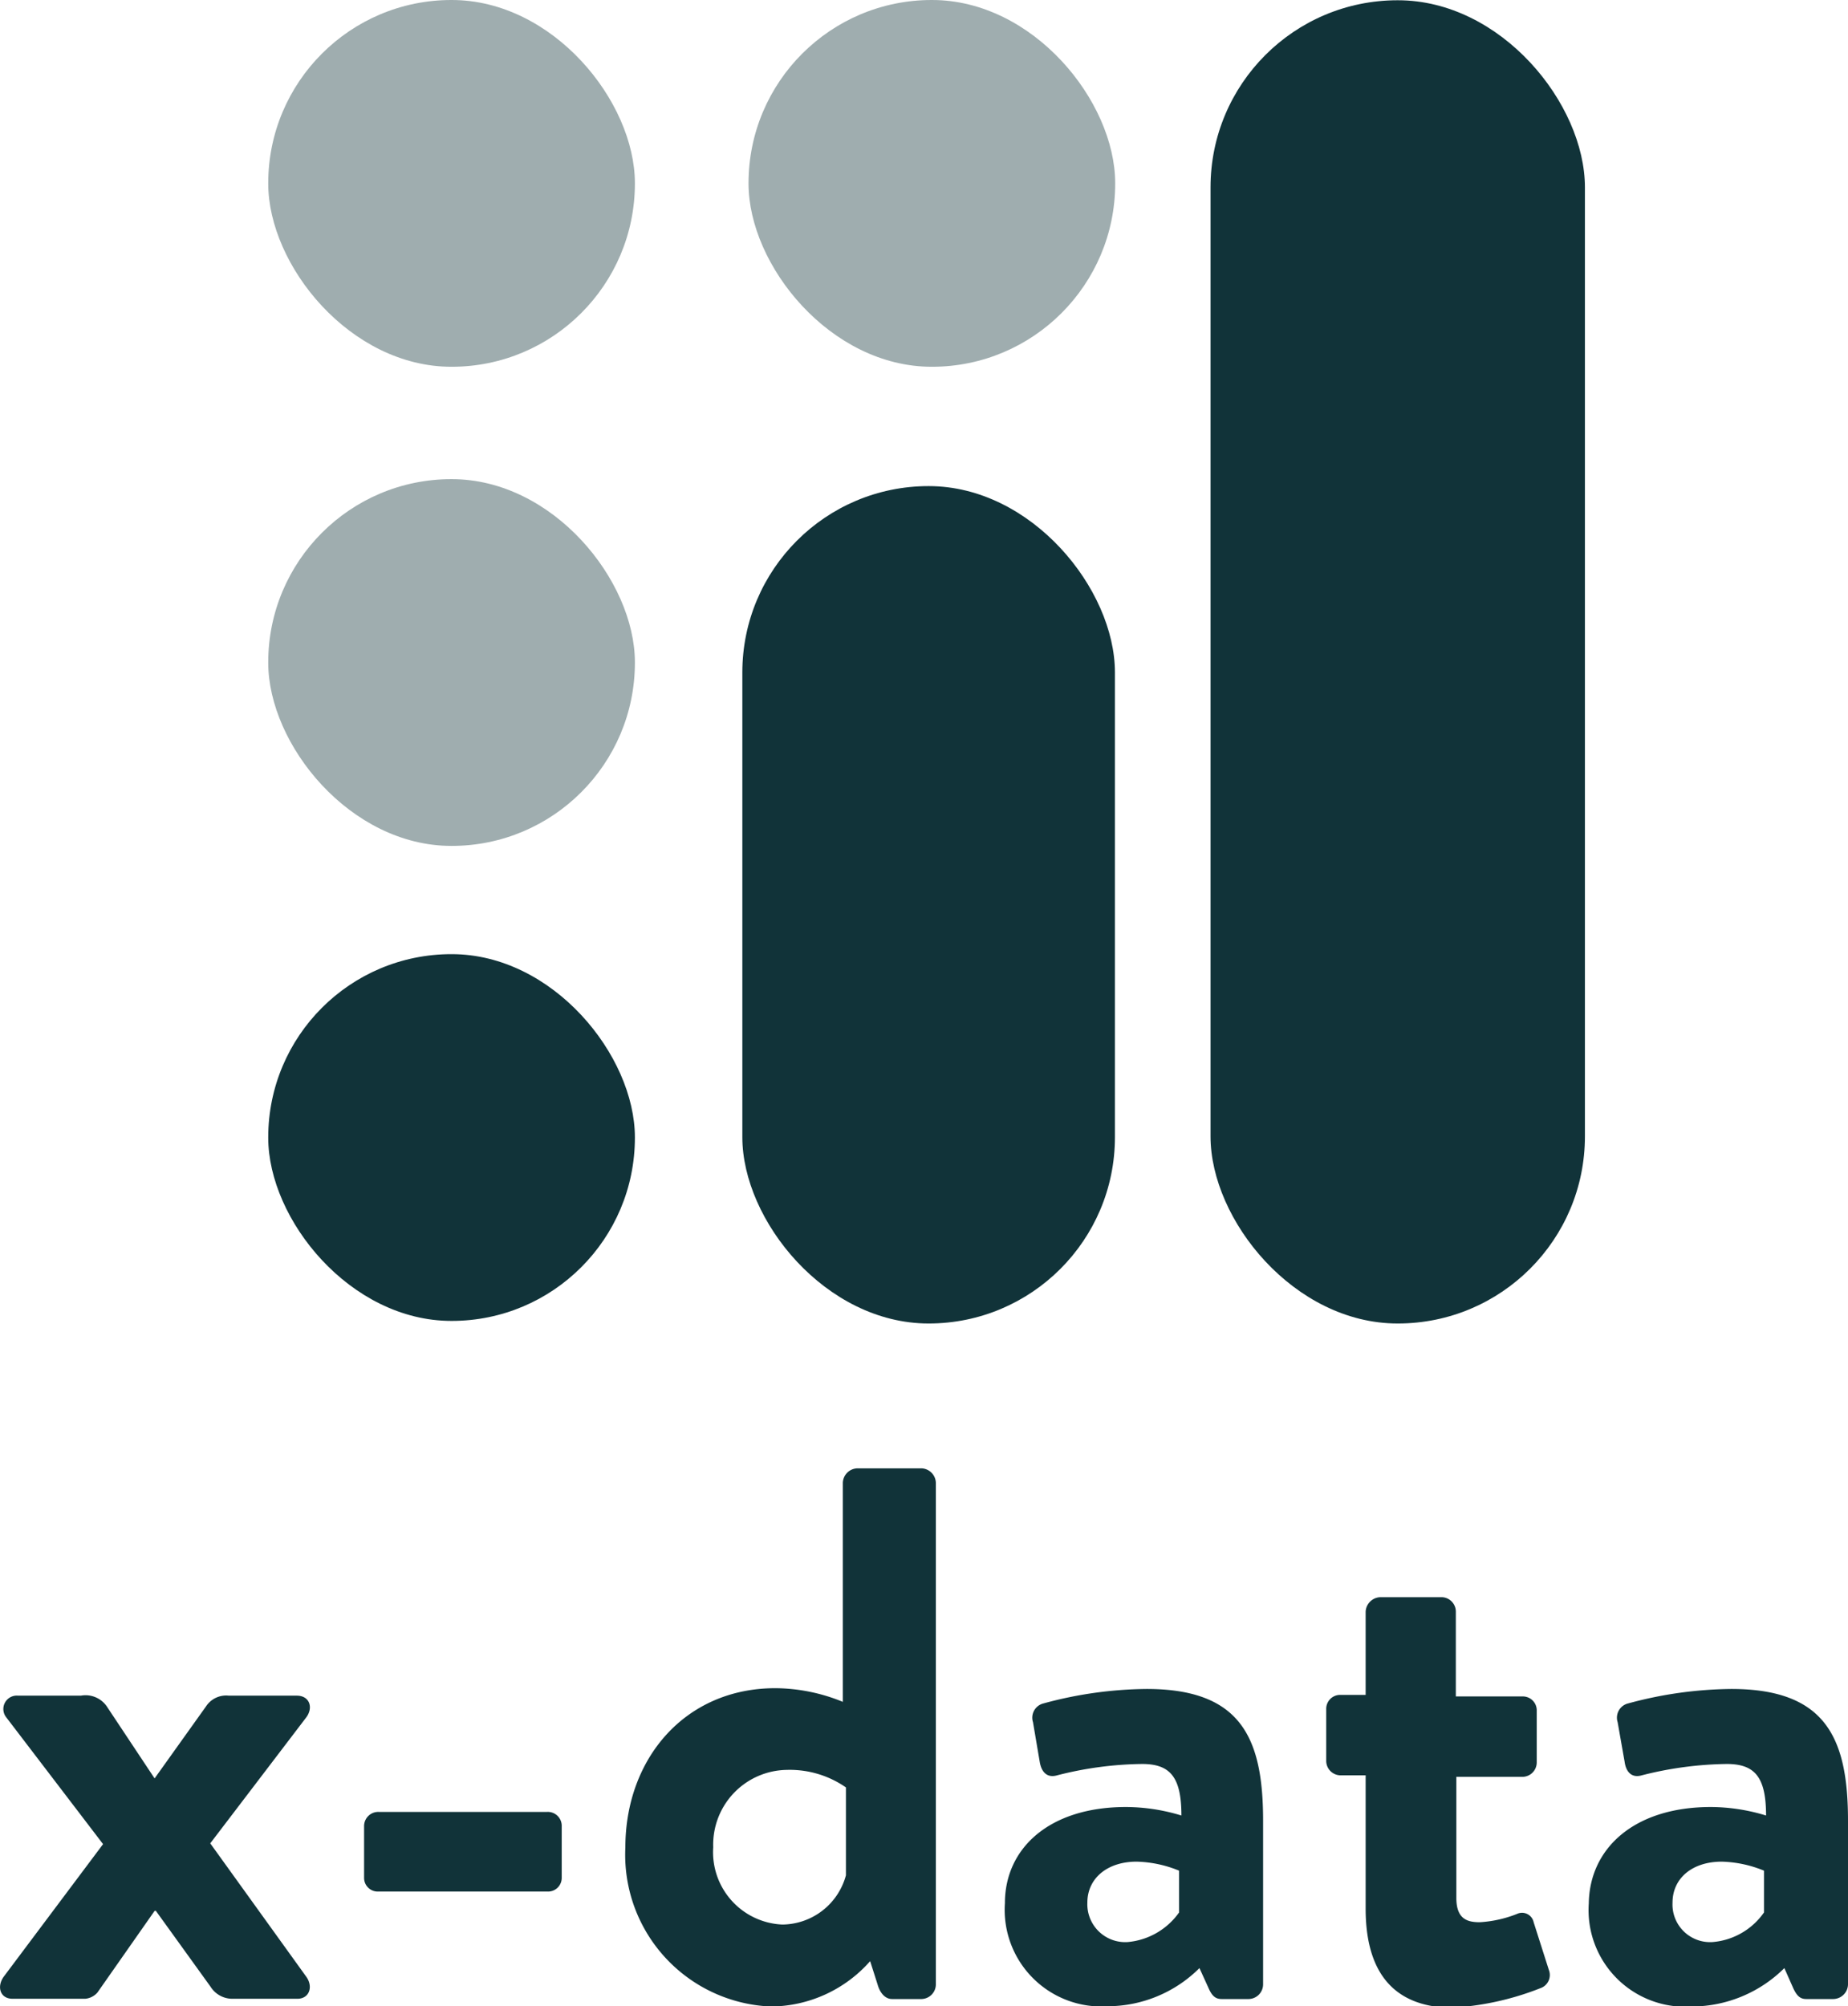 <svg xmlns="http://www.w3.org/2000/svg" viewBox="0 0 71.72 77.84"><defs><style>.cls-1,.cls-2{fill:#113339}.cls-2{opacity:.4}</style></defs><g id="Capa_2" data-name="Capa 2"><g id="Capa_1-2" data-name="Capa 1"><rect class="cls-1" x="10.41" y="37.02" width="14.23" height="14.23" rx="7.11"/><rect class="cls-1" x="28.81" y="18.86" width="14.46" height="32.49" rx="7.23"/><rect class="cls-1" x="46.98" y=".01" width="14.53" height="51.34" rx="7.26"/><rect class="cls-2" x="10.41" y="18.59" width="14.23" height="14.23" rx="7.11"/><rect class="cls-2" x="10.41" width="14.23" height="14.23" rx="7.11"/><rect class="cls-2" x="29.05" width="14.23" height="14.23" rx="7.11"/><path class="cls-1" d="M.14 76.7 4 71.55.25 66.64a.52.52 0 0 1 .45-.85h2.44a1 1 0 0 1 1 .41L6 69l2-2.8a.93.93 0 0 1 .88-.41h2.64c.5 0 .65.47.36.85l-3.72 4.88 3.73 5.18c.27.38.12.85-.35.85H9a1 1 0 0 1-.83-.47l-2.12-2.94H6l-2.22 3.17a.72.72 0 0 1-.47.24H.49c-.49 0-.62-.47-.35-.85ZM14.13 72.86v-2a.55.55 0 0 1 .56-.56h6.55a.54.54 0 0 1 .56.56v2a.53.53 0 0 1-.56.53h-6.55a.53.53 0 0 1-.56-.53ZM30.09 65.5a7 7 0 0 1 2.62.53v-8.5a.58.58 0 0 1 .56-.56h2.5a.58.58 0 0 1 .55.56V77a.57.57 0 0 1-.55.56h-1.15c-.27 0-.47-.24-.56-.56l-.29-.91a5.18 5.18 0 0 1-3.85 1.76 5.89 5.89 0 0 1-5.65-6.17c0-3.45 2.32-6.18 5.82-6.18Zm.27 9.17a2.58 2.58 0 0 0 2.47-1.91v-3.41a3.82 3.82 0 0 0-2.3-.68 2.9 2.9 0 0 0-2.85 3 2.81 2.81 0 0 0 2.68 3ZM43.7 70.11a7.43 7.43 0 0 1 2.15.33c0-1.5-.44-2-1.53-2a13.86 13.86 0 0 0-3.29.44c-.41.12-.62-.15-.68-.53l-.26-1.53a.57.57 0 0 1 .41-.73 15.63 15.63 0 0 1 4-.56c3.67 0 4.52 1.91 4.52 5.11V77a.57.57 0 0 1-.56.56h-1.05c-.21 0-.36-.09-.5-.41l-.36-.79A5.06 5.06 0 0 1 43 77.84a3.75 3.75 0 0 1-4-4c0-2.11 1.7-3.73 4.7-3.73Zm.06 5.24a2.74 2.74 0 0 0 2-1.15v-1.62a4.61 4.61 0 0 0-1.65-.35c-1.14 0-1.91.65-1.91 1.59a1.47 1.47 0 0 0 1.56 1.53ZM53 68.88h-1a.56.56 0 0 1-.53-.56v-2a.54.54 0 0 1 .53-.56h1v-3.23a.59.59 0 0 1 .56-.56h2.41a.56.56 0 0 1 .53.56v3.29h2.59a.54.54 0 0 1 .55.56v2a.56.56 0 0 1-.55.56h-2.57v4.7c0 .83.44.94.91.94a4.65 4.65 0 0 0 1.44-.32.46.46 0 0 1 .65.32l.59 1.85a.54.54 0 0 1-.33.71 11 11 0 0 1-3.5.76C54 77.84 53 76.43 53 74.05ZM66.4 70.11a7.4 7.4 0 0 1 2.14.33c0-1.5-.44-2-1.53-2a14 14 0 0 0-3.29.44c-.41.12-.62-.15-.67-.53l-.27-1.53a.57.57 0 0 1 .41-.73 15.71 15.71 0 0 1 4-.56c3.67 0 4.53 1.91 4.53 5.11V77a.58.58 0 0 1-.56.56H70.1c-.21 0-.35-.09-.5-.41l-.35-.79a5.11 5.11 0 0 1-3.59 1.49 3.75 3.75 0 0 1-4-4c.03-2.12 1.74-3.74 4.74-3.74Zm.06 5.24a2.7 2.7 0 0 0 2-1.15v-1.62a4.6 4.6 0 0 0-1.64-.35c-1.15 0-1.91.65-1.91 1.59a1.46 1.46 0 0 0 1.55 1.53Z"/></g></g></svg>